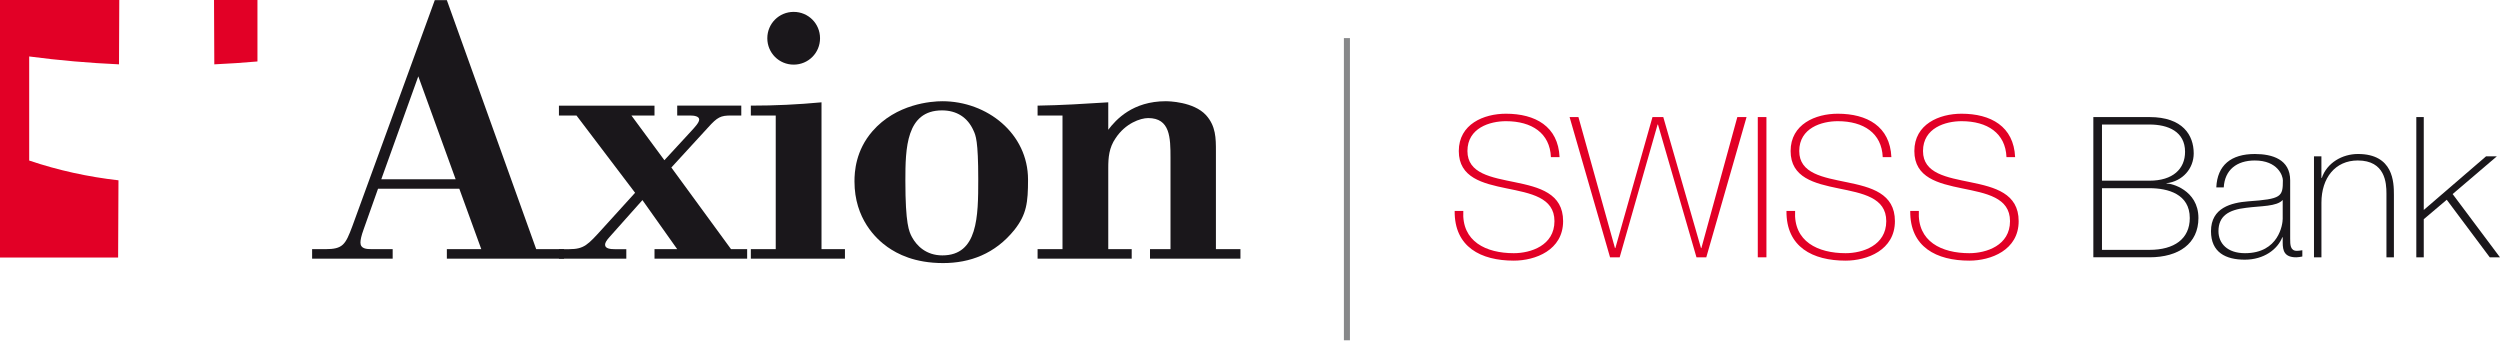 <?xml version="1.0" encoding="utf-8"?>
<!-- Generator: Adobe Illustrator 19.2.1, SVG Export Plug-In . SVG Version: 6.00 Build 0)  -->
<svg version="1.1" id="Ebene_1" xmlns="http://www.w3.org/2000/svg" xmlns:xlink="http://www.w3.org/1999/xlink" x="0px" y="0px"
	 viewBox="0 0 206.93 28.35" enable-background="new 0 0 206.93 28.35" xml:space="preserve">
<g>
	<path fill="#87888A" d="M111.237,28.167V3.154h0.5v25.012H111.237z"/>
	<path fill="#E20026" d="M128.372,13.006c-0.08-1.984-1.577-2.975-3.723-2.975
		c-1.317,0-3.186,0.552-3.186,2.471c0,1.87,1.983,2.179,3.95,2.584
		c1.984,0.409,3.969,0.911,3.969,3.22c0,2.406-2.309,3.268-4.082,3.268
		c-2.715,0-4.926-1.121-4.894-4.113h0.715c-0.145,2.536,1.887,3.496,4.179,3.496
		c1.399,0,3.366-0.634,3.366-2.651c0-1.968-1.984-2.309-3.967-2.715
		c-1.967-0.406-3.951-0.878-3.951-3.089c0-2.228,2.065-3.089,3.902-3.089
		c2.423,0,4.325,1.042,4.439,3.593H128.372z"/>
	<path fill="#E20026" d="M129.918,9.69h0.732l3.024,10.843h0.033l3.072-10.843h0.894
		l3.121,10.843h0.033l2.975-10.843h0.764l-3.333,11.608h-0.813l-3.186-10.99
		h-0.033l-3.138,10.99h-0.796L129.918,9.69z"/>
	<path fill="#E20026" d="M145.495,9.69h0.716v11.608h-0.716V9.69z"/>
	<path fill="#E20026" d="M155.837,13.006c-0.08-1.984-1.577-2.975-3.723-2.975
		c-1.318,0-3.187,0.552-3.187,2.471c0,1.87,1.984,2.179,3.95,2.584
		c1.984,0.409,3.969,0.911,3.969,3.22c0,2.406-2.309,3.268-4.082,3.268
		c-2.715,0-4.926-1.121-4.894-4.113h0.715c-0.144,2.536,1.888,3.496,4.179,3.496
		c1.399,0,3.366-0.634,3.366-2.651c0-1.968-1.984-2.309-3.967-2.715
		c-1.967-0.406-3.95-0.878-3.95-3.089c0-2.228,2.064-3.089,3.902-3.089
		c2.423,0,4.325,1.042,4.439,3.593H155.837z"/>
	<path fill="#E20026" d="M166.08,13.006c-0.08-1.984-1.577-2.975-3.722-2.975
		c-1.318,0-3.187,0.552-3.187,2.471c0,1.87,1.984,2.179,3.95,2.584
		c1.983,0.409,3.968,0.911,3.968,3.22c0,2.406-2.309,3.268-4.082,3.268
		c-2.714,0-4.926-1.121-4.893-4.113h0.714c-0.145,2.536,1.888,3.496,4.179,3.496
		c1.399,0,3.366-0.634,3.366-2.651c0-1.968-1.983-2.309-3.967-2.715
		c-1.967-0.406-3.951-0.878-3.951-3.089c0-2.228,2.065-3.089,3.902-3.089
		c2.423,0,4.325,1.042,4.439,3.593H166.08z"/>
	<path fill="#1A171B" d="M173.269,9.69h4.65c2.765,0,3.659,1.511,3.659,3.007
		c0,1.25-0.911,2.309-2.26,2.471l0.033,0.032
		c0.309-0.048,2.617,0.503,2.617,2.846c0,2.112-1.625,3.251-4.048,3.251h-4.65
		V9.69z M173.985,14.956h3.934c1.934,0,2.943-0.976,2.943-2.388
		c0-1.677-1.398-2.261-2.943-2.261h-3.934V14.956z M173.985,20.681h3.934
		c2.049,0,3.333-0.91,3.333-2.633c0-1.985-1.804-2.472-3.333-2.472h-3.934V20.681z
		"/>
	<path fill="#1A171B" d="M189.562,19.754c0,0.487,0,1.008,0.552,1.008
		c0.113,0,0.26-0.017,0.455-0.049v0.519c-0.179,0.034-0.342,0.066-0.505,0.066
		c-0.975,0-1.12-0.536-1.12-1.219v-0.439h-0.033
		c-0.391,0.992-1.513,1.854-3.105,1.854c-1.578,0-2.798-0.601-2.798-2.358
		c0-1.951,1.692-2.357,3.072-2.47c2.765-0.195,2.879-0.373,2.879-1.74
		c0-0.373-0.423-1.642-2.325-1.642c-1.497,0-2.488,0.78-2.569,2.227h-0.617
		c0.082-1.838,1.219-2.764,3.187-2.764c1.463,0,2.927,0.455,2.927,2.179V19.754z
		 M188.945,16.551c-0.488,0.553-1.822,0.488-3.026,0.65
		c-1.462,0.163-2.292,0.683-2.292,1.934c0,1.008,0.732,1.822,2.195,1.822
		c2.812,0,3.122-2.406,3.122-2.846V16.551z"/>
	<path fill="#1A171B" d="M191.531,12.941h0.617v1.789h0.033
		c0.423-1.252,1.692-1.984,2.992-1.984c2.944,0,2.976,2.357,2.976,3.382v5.17
		h-0.618v-5.284c0-0.861-0.098-2.731-2.374-2.731c-1.869,0-3.007,1.447-3.007,3.495
		v4.52h-0.617V12.941z"/>
	<path fill="#1A171B" d="M200.003,9.69h0.617v7.69l5.154-4.439h0.894l-3.658,3.121
		l3.918,5.236h-0.845l-3.561-4.764l-1.902,1.61v3.154h-0.617V9.69z"/>
	<g>
		<path fill="#1A171B" d="M46.686,20.623v0.788h-9.699v-0.788h2.85l-1.819-5h-6.728
			l-1.182,3.334c-0.212,0.575-0.273,0.91-0.273,1.121
			c0,0.514,0.485,0.545,0.97,0.545h1.697v0.788h-6.668v-0.788h1.091
			c1.455,0,1.667-0.363,2.243-1.91l6.819-18.7h1l7.396,20.61H46.686z
			 M34.623,6.317l-3.062,8.519h6.153L34.623,6.317z"/>
		<path fill="#1A171B" d="M56.054,8.743h5.304v0.818h-0.849
			c-0.849,0-1.121,0.121-1.909,1l-3.031,3.304l4.94,6.758h1.334v0.788h-7.668
			v-0.788h1.879l-2.879-4.061l-2.728,3.062c-0.273,0.303-0.364,0.484-0.364,0.637
			c0,0.332,0.485,0.363,0.788,0.363h0.97v0.788H46.264v-0.788h0.848
			c1.243,0,1.547-0.363,2.759-1.697l2.697-2.97l-4.85-6.395H46.264v-0.818h7.91
			v0.818h-1.909L54.993,13.261l2.182-2.367c0.364-0.393,0.698-0.757,0.698-0.999
			c0-0.273-0.425-0.333-0.728-0.333h-1.091V8.743z"/>
		<path fill="#1A171B" d="M69.938,20.623v0.788h-7.79v-0.788h2.061V9.561h-2.061v-0.818
			c2.031,0,3.91-0.092,5.85-0.274v12.154H69.938z M65.694,0.984
			c1.213,0,2.182,0.97,2.182,2.182c0,1.213-0.969,2.183-2.182,2.183
			c-1.212,0-2.182-0.97-2.182-2.183C63.512,1.954,64.482,0.984,65.694,0.984z"/>
		<path fill="#1A171B" d="M83.972,19.018c-1.607,2-3.698,2.757-5.91,2.757
			c-2.364,0-3.788-0.757-4.607-1.333c-0.94-0.666-2.728-2.334-2.728-5.425
			c0-0.788,0.091-2.547,1.485-4.153c1.97-2.272,4.88-2.485,5.789-2.485
			c3.698,0,7.092,2.667,7.092,6.487C85.093,16.774,84.972,17.745,83.972,19.018z
			 M75.485,19.624c0.394,0.727,1.182,1.515,2.516,1.515
			c2.94,0,2.97-3.213,2.97-6.303c0-3.213-0.211-3.638-0.394-4.032
			c-0.485-1.091-1.394-1.667-2.607-1.667c-2.969,0-3.031,3.151-3.031,5.82
			C74.94,18.562,75.243,19.169,75.485,19.624z"/>
		<path fill="#1A171B" d="M93.673,20.623v0.788H85.883v-0.788h2.062V9.561H85.883v-0.818
			c1.97-0.03,3.91-0.152,5.85-0.274v2.273
			c0.637-0.848,2.031-2.364,4.759-2.364c0.212,0,2.303,0.032,3.333,1.152
			c0.819,0.911,0.819,1.91,0.819,3.001v8.092h2.03v0.788h-7.486v-0.788h1.697
			v-7.547c0-1.696-0.031-3.303-1.849-3.303c-0.637,0-1.879,0.425-2.697,1.667
			c-0.545,0.788-0.606,1.607-0.606,2.456v6.727H93.673z"/>
	</g>
	<g>
		<path fill="#E20026" d="M21.31,5.088V0h-3.595c0.008,1.775,0.016,3.55,0.024,5.326
			C18.93,5.272,20.12,5.192,21.31,5.088z"/>
		<path fill="#E20026" d="M2.416,4.673C4.883,5.001,7.364,5.212,9.85,5.326
			C9.857,3.55,9.865,1.775,9.873,0H0v21.315h9.777
			c0.009-2.13,0.019-4.261,0.029-6.391c-2.5-0.281-4.978-0.822-7.39-1.635
			V4.673z"/>
	</g>
</g>
</svg>
